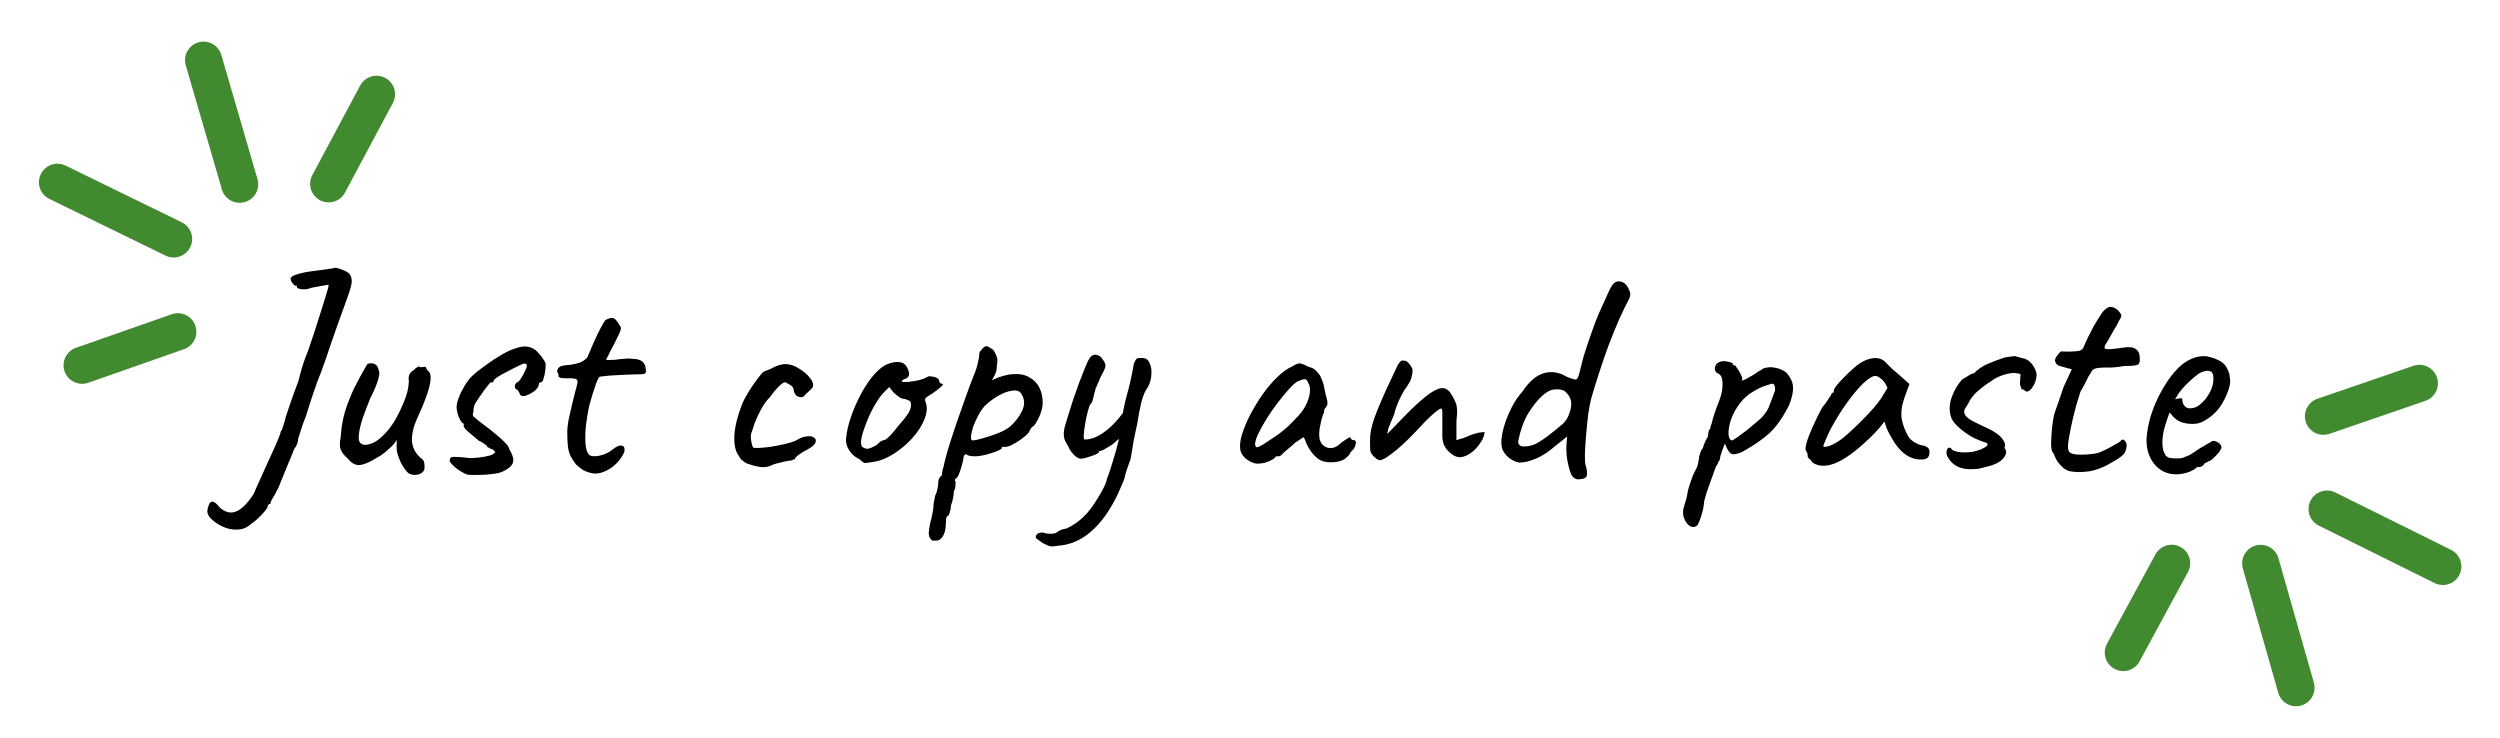 <svg width="200" height="59" viewBox="0 0 200 59" fill="none" xmlns="http://www.w3.org/2000/svg">
<path d="M19.651 42.217C19.379 42.345 19.067 42.393 18.715 42.361C18.379 42.345 18.043 42.249 17.707 42.073C17.371 41.913 17.075 41.697 16.819 41.425C16.707 41.297 16.635 41.169 16.603 41.041C16.571 40.929 16.587 40.769 16.651 40.561C16.731 40.273 16.835 40.129 16.963 40.129C17.139 40.129 17.339 40.281 17.563 40.585C18.011 40.985 18.451 41.097 18.883 40.921C19.331 40.745 19.803 40.273 20.299 39.505C20.395 39.265 20.547 38.921 20.755 38.473C20.963 38.025 21.179 37.545 21.403 37.033C21.643 36.521 21.859 36.049 22.051 35.617C22.243 35.169 22.371 34.849 22.435 34.657C22.435 34.657 22.435 34.633 22.435 34.585C22.451 34.521 22.491 34.457 22.555 34.393C22.571 34.329 22.611 34.201 22.675 34.009C22.739 33.817 22.803 33.593 22.867 33.337C22.931 33.161 23.019 32.897 23.131 32.545C23.259 32.193 23.387 31.825 23.515 31.441C23.659 31.057 23.779 30.737 23.875 30.481C23.955 30.145 24.051 29.785 24.163 29.401C24.291 29.001 24.395 28.697 24.475 28.489C24.539 28.361 24.635 28.105 24.763 27.721C24.891 27.321 25.035 26.889 25.195 26.425C25.387 25.801 25.571 25.225 25.747 24.697C25.923 24.153 26.059 23.713 26.155 23.377C26.267 23.025 26.307 22.825 26.275 22.777C26.275 22.777 26.131 22.801 25.843 22.849C25.571 22.897 25.267 22.953 24.931 23.017C24.659 23.129 24.387 23.169 24.115 23.137C23.859 23.089 23.739 23.033 23.755 22.969C23.755 22.905 23.755 22.873 23.755 22.873C23.755 22.857 23.755 22.849 23.755 22.849C23.707 22.881 23.643 22.873 23.563 22.825C23.483 22.761 23.411 22.681 23.347 22.585C23.283 22.473 23.251 22.377 23.251 22.297C23.251 22.169 23.411 22.057 23.731 21.961C24.051 21.849 24.459 21.761 24.955 21.697C25.275 21.649 25.587 21.609 25.891 21.577C26.211 21.529 26.475 21.489 26.683 21.457C26.747 21.409 26.859 21.409 27.019 21.457C27.195 21.505 27.371 21.569 27.547 21.649C27.739 21.729 27.875 21.817 27.955 21.913C28.051 22.041 28.107 22.177 28.123 22.321C28.155 22.465 28.139 22.665 28.075 22.921C28.011 23.177 27.891 23.545 27.715 24.025C27.555 24.489 27.323 25.129 27.019 25.945C26.667 26.937 26.355 27.841 26.083 28.657C25.811 29.457 25.563 30.121 25.339 30.649C25.291 30.825 25.203 31.081 25.075 31.417C24.963 31.753 24.851 32.097 24.739 32.449C24.627 32.785 24.539 33.065 24.475 33.289C24.347 33.593 24.227 33.921 24.115 34.273C24.003 34.625 23.915 34.905 23.851 35.113C23.851 35.241 23.819 35.385 23.755 35.545C23.691 35.705 23.619 35.825 23.539 35.905C23.539 35.905 23.483 36.049 23.371 36.337C23.259 36.609 23.123 36.937 22.963 37.321C22.835 37.641 22.691 37.993 22.531 38.377C22.387 38.777 22.251 39.081 22.123 39.289C22.043 39.481 21.947 39.657 21.835 39.817C21.723 39.993 21.667 40.113 21.667 40.177C21.667 40.177 21.659 40.201 21.643 40.249C21.643 40.297 21.611 40.321 21.547 40.321C21.547 40.321 21.523 40.337 21.475 40.369C21.427 40.417 21.403 40.481 21.403 40.561C21.371 40.657 21.283 40.785 21.139 40.945C21.011 41.105 20.851 41.273 20.659 41.449C20.483 41.625 20.299 41.777 20.107 41.905C19.931 42.049 19.779 42.153 19.651 42.217ZM32.638 37.825C32.478 37.665 32.318 37.449 32.158 37.177C31.998 36.889 31.87 36.561 31.774 36.193C31.742 36.065 31.726 35.889 31.726 35.665C31.742 35.441 31.742 35.281 31.726 35.185C31.678 35.297 31.598 35.417 31.486 35.545C31.39 35.657 31.294 35.753 31.198 35.833C31.134 35.897 30.99 36.025 30.766 36.217C30.542 36.393 30.318 36.537 30.094 36.649C29.566 36.985 29.126 37.169 28.774 37.201C28.438 37.233 28.118 37.057 27.814 36.673C27.558 36.465 27.374 36.233 27.262 35.977C27.166 35.721 27.166 35.369 27.262 34.921C27.294 34.361 27.374 33.817 27.502 33.289C27.63 32.745 27.894 32.025 28.294 31.129C28.63 30.473 28.886 29.993 29.062 29.689C29.238 29.369 29.35 29.177 29.398 29.113C29.638 29.033 29.838 29.041 29.998 29.137C30.158 29.217 30.254 29.369 30.286 29.593C30.382 29.753 30.366 30.025 30.238 30.409C30.126 30.793 29.926 31.265 29.638 31.825C29.414 32.369 29.206 32.913 29.014 33.457C28.838 34.001 28.734 34.465 28.702 34.849C28.67 35.233 28.766 35.465 28.99 35.545C29.134 35.625 29.382 35.601 29.734 35.473C30.102 35.345 30.51 35.025 30.958 34.513C31.422 34.001 31.87 33.225 32.302 32.185C32.43 31.865 32.526 31.585 32.59 31.345C32.654 31.089 32.694 30.809 32.71 30.505C32.678 30.313 32.686 30.145 32.734 30.001C32.798 29.841 32.926 29.705 33.118 29.593C33.182 29.513 33.27 29.441 33.382 29.377C33.494 29.297 33.566 29.297 33.598 29.377L33.982 29.353C34.046 29.337 34.086 29.377 34.102 29.473C34.134 29.553 34.19 29.625 34.27 29.689C34.446 29.833 34.494 30.145 34.414 30.625C34.334 31.105 34.11 31.777 33.742 32.641C33.438 33.297 33.23 33.793 33.118 34.129C33.022 34.465 32.966 34.793 32.95 35.113C32.95 35.401 33.006 35.673 33.118 35.929C33.23 36.185 33.406 36.417 33.646 36.625C33.822 36.737 33.918 36.865 33.934 37.009C33.966 37.153 33.974 37.321 33.958 37.513C33.926 37.657 33.83 37.777 33.67 37.873C33.526 37.953 33.358 37.993 33.166 37.993C32.974 37.993 32.798 37.937 32.638 37.825ZM37.369 37.969C37.065 37.841 36.777 37.673 36.505 37.465C36.233 37.241 36.057 37.057 35.977 36.913C35.977 36.769 36.001 36.673 36.049 36.625C36.097 36.561 36.233 36.537 36.457 36.553C36.697 36.553 37.081 36.585 37.609 36.649C37.801 36.649 38.041 36.633 38.329 36.601C38.617 36.569 38.881 36.521 39.121 36.457C39.377 36.393 39.521 36.313 39.553 36.217C39.633 36.217 39.649 36.193 39.601 36.145C39.553 36.081 39.497 36.017 39.433 35.953C39.369 35.953 39.297 35.929 39.217 35.881C39.137 35.817 39.065 35.785 39.001 35.785C39.001 35.705 38.921 35.617 38.761 35.521C38.617 35.409 38.465 35.321 38.305 35.257C37.953 34.969 37.649 34.713 37.393 34.489C37.137 34.249 37.041 34.089 37.105 34.009C37.105 33.945 37.105 33.913 37.105 33.913C37.105 33.897 37.105 33.889 37.105 33.889C36.993 33.889 36.865 33.729 36.721 33.409C36.593 33.089 36.529 32.801 36.529 32.545C36.529 32.353 36.585 32.113 36.697 31.825C36.809 31.521 36.961 31.209 37.153 30.889C37.345 30.569 37.545 30.305 37.753 30.097C38.041 29.825 38.401 29.537 38.833 29.233C39.265 28.913 39.689 28.633 40.105 28.393C40.537 28.137 40.897 27.969 41.185 27.889C41.473 27.777 41.737 27.721 41.977 27.721C42.233 27.721 42.457 27.777 42.649 27.889C42.809 27.969 42.953 28.089 43.081 28.249C43.225 28.393 43.345 28.545 43.441 28.705C43.553 28.849 43.625 28.977 43.657 29.089C43.657 29.281 43.641 29.497 43.609 29.737C43.577 29.961 43.529 30.161 43.465 30.337C43.417 30.513 43.337 30.601 43.225 30.601C43.225 30.601 43.201 30.609 43.153 30.625C43.121 30.625 43.105 30.665 43.105 30.745C43.105 30.905 42.985 31.089 42.745 31.297C42.441 31.505 42.177 31.633 41.953 31.681C41.729 31.713 41.593 31.625 41.545 31.417C41.497 31.353 41.465 31.297 41.449 31.249C41.433 31.201 41.393 31.177 41.329 31.177C41.329 31.177 41.305 31.153 41.257 31.105C41.209 31.057 41.185 30.977 41.185 30.865C41.185 30.801 41.209 30.745 41.257 30.697C41.305 30.633 41.329 30.601 41.329 30.601C41.409 30.601 41.513 30.513 41.641 30.337C41.769 30.145 41.881 29.945 41.977 29.737C42.089 29.513 42.145 29.361 42.145 29.281C42.145 29.185 42.129 29.129 42.097 29.113C42.081 29.097 42.009 29.089 41.881 29.089C41.657 29.185 41.385 29.313 41.065 29.473C40.745 29.633 40.441 29.793 40.153 29.953C39.881 30.097 39.681 30.233 39.553 30.361C39.489 30.473 39.449 30.545 39.433 30.577C39.417 30.593 39.377 30.601 39.313 30.601C39.313 30.537 39.257 30.569 39.145 30.697C39.049 30.809 38.921 30.969 38.761 31.177C38.617 31.385 38.473 31.593 38.329 31.801C38.201 31.993 38.105 32.137 38.041 32.233C38.009 32.265 37.969 32.361 37.921 32.521C37.889 32.665 37.873 32.801 37.873 32.929C37.809 33.121 37.817 33.257 37.897 33.337C37.977 33.401 38.153 33.545 38.425 33.769C38.985 34.185 39.425 34.529 39.745 34.801C40.065 35.073 40.305 35.297 40.465 35.473C40.625 35.649 40.721 35.809 40.753 35.953C41.041 36.433 41.129 36.801 41.017 37.057C40.905 37.313 40.633 37.537 40.201 37.729C40.041 37.809 39.777 37.873 39.409 37.921C39.041 37.969 38.665 37.993 38.281 37.993C37.897 38.009 37.593 38.001 37.369 37.969ZM47.204 37.825C46.98 37.761 46.796 37.689 46.652 37.609C46.508 37.513 46.316 37.361 46.076 37.153C45.884 36.897 45.732 36.657 45.62 36.433C45.524 36.209 45.46 35.953 45.428 35.665C45.396 35.361 45.38 34.977 45.38 34.513C45.38 34.321 45.412 34.033 45.476 33.649C45.556 33.265 45.644 32.865 45.74 32.449C45.852 32.017 45.948 31.633 46.028 31.297C46.124 30.961 46.18 30.745 46.196 30.649C46.244 30.441 46.164 30.321 45.956 30.289C45.748 30.257 45.516 30.249 45.26 30.265C45.02 30.265 44.86 30.241 44.78 30.193C44.716 30.177 44.684 30.153 44.684 30.121C44.684 30.073 44.684 30.049 44.684 30.049C44.684 29.985 44.676 29.945 44.66 29.929C44.66 29.897 44.636 29.841 44.588 29.761C44.556 29.697 44.572 29.609 44.636 29.497C44.716 29.369 44.844 29.289 45.02 29.257C45.164 29.225 45.356 29.201 45.596 29.185C45.852 29.153 46.108 29.097 46.364 29.017C46.62 28.921 46.828 28.777 46.988 28.585C47.132 28.233 47.3 27.841 47.492 27.409C47.684 26.977 47.868 26.593 48.044 26.257C48.236 25.905 48.364 25.689 48.428 25.609C48.7 25.465 48.9 25.409 49.028 25.441C49.156 25.457 49.3 25.593 49.46 25.849C49.54 25.961 49.596 26.049 49.628 26.113C49.676 26.177 49.684 26.273 49.652 26.401C49.62 26.529 49.532 26.729 49.388 27.001C49.26 27.273 49.06 27.665 48.788 28.177C48.708 28.337 48.636 28.481 48.572 28.609C48.508 28.721 48.476 28.777 48.476 28.777C48.54 28.793 48.636 28.801 48.764 28.801C48.892 28.801 49.052 28.793 49.244 28.777C49.42 28.745 49.644 28.721 49.916 28.705C50.188 28.673 50.404 28.673 50.564 28.705C50.932 28.705 51.204 28.777 51.38 28.921C51.556 29.049 51.652 29.273 51.668 29.593C51.7 29.769 51.66 29.873 51.548 29.905C51.452 29.937 51.188 29.953 50.756 29.953C50.612 29.953 50.388 29.961 50.084 29.977C49.78 29.993 49.46 30.009 49.124 30.025C48.804 30.041 48.524 30.065 48.284 30.097C48.06 30.113 47.948 30.137 47.948 30.169C47.9 30.201 47.82 30.353 47.708 30.625C47.612 30.897 47.508 31.209 47.396 31.561C47.3 31.897 47.212 32.201 47.132 32.473C47.02 33.017 46.932 33.561 46.868 34.105C46.82 34.649 46.812 35.121 46.844 35.521C46.876 35.921 46.964 36.201 47.108 36.361C47.252 36.505 47.532 36.537 47.948 36.457C48.364 36.361 48.7 36.209 48.956 36.001C49.244 35.761 49.476 35.641 49.652 35.641C49.844 35.641 49.948 35.729 49.964 35.905C49.996 36.065 49.908 36.297 49.7 36.601C49.508 36.889 49.268 37.145 48.98 37.369C48.692 37.577 48.388 37.729 48.068 37.825C47.764 37.905 47.476 37.905 47.204 37.825ZM61.658 37.249C61.45 37.345 61.21 37.385 60.938 37.369C60.666 37.353 60.298 37.265 59.834 37.105C59.802 37.105 59.73 37.073 59.618 37.009C59.522 36.945 59.418 36.865 59.306 36.769C59.21 36.657 59.13 36.537 59.066 36.409C58.81 36.041 58.706 35.497 58.754 34.777C58.802 34.057 59.026 33.193 59.426 32.185C59.538 31.945 59.706 31.641 59.93 31.273C60.17 30.905 60.402 30.569 60.626 30.265C60.866 29.945 61.034 29.761 61.13 29.713C61.13 29.713 61.218 29.681 61.394 29.617C61.57 29.553 61.794 29.449 62.066 29.305C62.146 29.273 62.234 29.241 62.33 29.209C62.442 29.177 62.554 29.153 62.666 29.137C62.778 29.121 62.874 29.121 62.954 29.137C63.274 29.153 63.602 29.273 63.938 29.497C64.29 29.705 64.578 29.953 64.802 30.241C65.026 30.513 65.098 30.753 65.018 30.961C65.018 30.993 64.97 31.057 64.874 31.153C64.794 31.233 64.698 31.321 64.586 31.417C64.49 31.497 64.41 31.577 64.346 31.657C64.266 31.753 64.154 31.793 64.01 31.777C63.882 31.761 63.762 31.697 63.65 31.585C63.554 31.457 63.498 31.297 63.482 31.105C63.45 30.977 63.33 30.857 63.122 30.745C62.93 30.633 62.834 30.577 62.834 30.577C62.706 30.577 62.522 30.697 62.282 30.937C62.058 31.161 61.834 31.433 61.61 31.753C61.322 32.041 61.074 32.385 60.866 32.785C60.658 33.169 60.49 33.537 60.362 33.889C60.25 34.225 60.17 34.465 60.122 34.609C60.058 34.769 60.05 34.993 60.098 35.281C60.146 35.569 60.202 35.745 60.266 35.809C60.33 35.841 60.49 35.849 60.746 35.833C61.018 35.817 61.338 35.785 61.706 35.737C62.074 35.673 62.434 35.601 62.786 35.521C63.138 35.441 63.426 35.353 63.65 35.257C63.954 35.065 64.218 34.953 64.442 34.921C64.666 34.889 64.834 34.889 64.946 34.921C65.122 34.985 65.226 35.073 65.258 35.185C65.29 35.297 65.25 35.425 65.138 35.569C65.026 35.697 64.834 35.833 64.562 35.977C64.306 36.105 64.074 36.249 63.866 36.409C63.674 36.553 63.578 36.665 63.578 36.745C63.514 36.745 63.442 36.769 63.362 36.817C63.298 36.849 63.242 36.857 63.194 36.841C63.162 36.841 63.034 36.865 62.81 36.913C62.586 36.961 62.354 37.017 62.114 37.081C61.89 37.145 61.738 37.201 61.658 37.249ZM69.795 36.961C69.459 37.025 69.243 37.049 69.147 37.033C69.067 37.001 68.939 36.905 68.763 36.745C68.507 36.617 68.291 36.457 68.115 36.265C67.955 36.073 67.835 35.873 67.755 35.665C67.691 35.441 67.667 35.257 67.683 35.113C67.731 34.553 67.867 33.953 68.091 33.313C68.315 32.673 68.587 32.057 68.907 31.465C69.227 30.873 69.571 30.369 69.939 29.953C70.323 29.521 70.691 29.241 71.043 29.113C71.363 28.985 71.667 28.937 71.955 28.969C72.243 29.001 72.451 29.153 72.579 29.425C72.819 29.889 72.763 30.185 72.411 30.313C72.363 30.313 72.307 30.337 72.243 30.385C72.179 30.417 72.147 30.465 72.147 30.529C72.211 30.561 72.387 30.569 72.675 30.553C72.963 30.521 73.251 30.473 73.539 30.409C73.843 30.329 74.043 30.249 74.139 30.169C74.235 30.121 74.307 30.097 74.355 30.097C74.403 30.097 74.523 30.113 74.715 30.145C74.987 30.225 75.123 30.321 75.123 30.433C75.123 30.497 75.147 30.561 75.195 30.625C75.243 30.673 75.299 30.697 75.363 30.697C75.475 30.713 75.459 30.785 75.315 30.913C75.187 31.041 74.963 31.217 74.643 31.441C74.339 31.633 74.147 31.761 74.067 31.825C74.003 31.873 73.995 31.985 74.043 32.161C74.171 32.465 74.179 32.817 74.067 33.217C73.955 33.617 73.755 34.025 73.467 34.441C73.179 34.857 72.827 35.249 72.411 35.617C72.011 35.969 71.579 36.273 71.115 36.529C70.667 36.769 70.227 36.913 69.795 36.961ZM69.387 35.905C69.451 35.905 69.563 35.873 69.723 35.809C69.883 35.729 70.011 35.665 70.107 35.617C70.171 35.553 70.251 35.481 70.347 35.401C70.459 35.305 70.547 35.249 70.611 35.233C70.675 35.233 70.755 35.209 70.851 35.161C70.947 35.097 71.083 34.977 71.259 34.801C71.435 34.609 71.667 34.329 71.955 33.961C72.275 33.609 72.523 33.289 72.699 33.001C72.875 32.697 72.923 32.417 72.843 32.161C72.827 32.097 72.779 32.057 72.699 32.041C72.635 32.025 72.547 31.985 72.435 31.921C72.275 31.921 72.123 31.881 71.979 31.801C71.851 31.705 71.699 31.585 71.523 31.441L71.139 30.961L70.731 31.369C70.475 31.625 70.203 32.009 69.915 32.521C69.643 33.017 69.411 33.529 69.219 34.057C69.027 34.569 68.915 34.977 68.883 35.281C68.867 35.521 68.907 35.681 69.003 35.761C69.099 35.841 69.227 35.889 69.387 35.905ZM74.92 43.249C74.856 43.249 74.776 43.249 74.68 43.249C74.584 43.265 74.496 43.201 74.416 43.057C74.352 42.977 74.312 42.857 74.296 42.697C74.296 42.537 74.336 42.249 74.416 41.833C74.496 41.561 74.56 41.289 74.608 41.017C74.656 40.761 74.68 40.569 74.68 40.441C74.68 40.377 74.696 40.249 74.728 40.057C74.776 39.881 74.8 39.753 74.8 39.673C74.88 39.545 74.944 39.369 74.992 39.145C75.04 38.921 75.064 38.721 75.064 38.545C75.064 38.353 75.16 38.177 75.352 38.017C75.352 37.889 75.376 37.729 75.424 37.537C75.488 37.345 75.52 37.217 75.52 37.153C75.568 36.929 75.672 36.537 75.832 35.977C76.008 35.401 76.216 34.753 76.456 34.033C76.712 33.313 76.96 32.609 77.2 31.921C77.44 31.233 77.656 30.649 77.848 30.169C78.04 29.721 78.168 29.337 78.232 29.017C78.312 28.681 78.352 28.433 78.352 28.273C78.352 28.209 78.368 28.161 78.4 28.129C78.432 28.081 78.504 27.993 78.616 27.865C78.776 27.705 78.912 27.657 79.024 27.721C79.152 27.785 79.304 27.881 79.48 28.009C79.608 28.217 79.696 28.393 79.744 28.537C79.808 28.681 79.808 28.929 79.744 29.281C79.744 29.521 79.704 29.729 79.624 29.905C79.544 30.081 79.472 30.217 79.408 30.313C79.344 30.393 79.328 30.425 79.36 30.409C80.016 30.105 80.592 29.945 81.088 29.929C81.6 29.897 82.024 29.985 82.36 30.193C82.712 30.385 82.976 30.657 83.152 31.009C83.328 31.361 83.416 31.769 83.416 32.233C83.416 32.425 83.376 32.657 83.296 32.929C83.216 33.185 83.112 33.425 82.984 33.649C82.872 33.857 82.768 34.009 82.672 34.105C82.608 34.105 82.544 34.161 82.48 34.273C82.416 34.369 82.352 34.481 82.288 34.609C82.16 34.769 81.952 34.953 81.664 35.161C81.392 35.353 81.12 35.513 80.848 35.641C80.576 35.753 80.376 35.785 80.248 35.737C80.248 35.737 80.224 35.745 80.176 35.761C80.144 35.761 80.128 35.801 80.128 35.881C80.128 35.913 80 35.985 79.744 36.097C79.488 36.193 79.192 36.289 78.856 36.385C78.52 36.465 78.224 36.505 77.968 36.505C77.632 36.505 77.392 36.441 77.248 36.313C77.216 36.345 77.176 36.393 77.128 36.457C77.096 36.521 77.08 36.577 77.08 36.625C77.08 36.721 77.04 36.905 76.96 37.177C76.896 37.433 76.816 37.681 76.72 37.921C76.624 38.161 76.536 38.281 76.456 38.281C76.456 38.281 76.44 38.305 76.408 38.353C76.376 38.401 76.392 38.465 76.456 38.545C76.456 38.545 76.448 38.633 76.432 38.809C76.432 39.001 76.392 39.161 76.312 39.289C76.312 39.417 76.288 39.609 76.24 39.865C76.192 40.121 76.136 40.313 76.072 40.441C76.072 40.633 76.04 40.817 75.976 40.993C75.928 41.185 75.872 41.281 75.808 41.281C75.744 41.297 75.704 41.393 75.688 41.569C75.672 41.761 75.664 41.897 75.664 41.977C75.648 42.377 75.568 42.689 75.424 42.913C75.28 43.137 75.112 43.249 74.92 43.249ZM77.824 35.233C77.952 35.233 78.216 35.177 78.616 35.065C79.016 34.953 79.424 34.817 79.84 34.657C80.272 34.481 80.592 34.305 80.8 34.129C81.216 33.761 81.536 33.345 81.76 32.881C82 32.401 81.984 31.945 81.712 31.513C81.584 31.289 81.352 31.201 81.016 31.249C80.68 31.281 80.312 31.409 79.912 31.633C79.512 31.857 79.136 32.137 78.784 32.473C78.592 32.681 78.416 32.937 78.256 33.241C78.096 33.545 77.96 33.849 77.848 34.153C77.752 34.457 77.696 34.713 77.68 34.921C77.664 35.129 77.712 35.233 77.824 35.233ZM84.662 43.657C84.311 43.721 84.07 43.729 83.942 43.681C83.814 43.633 83.638 43.553 83.415 43.441C83.239 43.313 83.103 43.217 83.007 43.153C82.91 43.089 82.862 43.025 82.862 42.961C82.862 42.913 82.879 42.857 82.91 42.793C82.942 42.745 82.999 42.697 83.079 42.649C83.174 42.617 83.302 42.601 83.463 42.601C83.575 42.665 83.758 42.697 84.014 42.697C84.287 42.697 84.454 42.665 84.519 42.601C84.519 42.601 84.591 42.553 84.734 42.457C84.894 42.377 85.103 42.313 85.359 42.265C85.855 42.025 86.294 41.721 86.678 41.353C87.062 40.985 87.43 40.505 87.782 39.913C87.927 39.689 88.079 39.425 88.239 39.121C88.398 38.833 88.51 38.545 88.575 38.257C88.703 37.937 88.847 37.505 89.007 36.961C89.183 36.417 89.335 35.881 89.463 35.353C89.591 34.809 89.662 34.401 89.678 34.129C89.775 33.233 89.927 32.409 90.135 31.657C90.359 30.889 90.55 30.033 90.71 29.089C90.806 28.865 90.879 28.737 90.927 28.705C90.975 28.657 91.079 28.633 91.239 28.633C91.415 28.633 91.543 28.649 91.623 28.681C91.719 28.697 91.823 28.793 91.934 28.969C92.094 29.273 92.15 29.633 92.103 30.049C92.07 30.449 91.951 30.801 91.743 31.105C91.582 31.329 91.439 31.681 91.311 32.161C91.198 32.625 91.087 33.209 90.975 33.913C90.894 34.265 90.806 34.681 90.71 35.161C90.63 35.625 90.543 36.145 90.447 36.721C90.382 36.881 90.294 37.129 90.183 37.465C90.07 37.785 89.999 38.041 89.966 38.233C89.951 38.297 89.903 38.425 89.823 38.617C89.743 38.809 89.662 38.993 89.582 39.169C89.502 39.361 89.447 39.489 89.415 39.553C88.79 40.849 88.079 41.841 87.278 42.529C86.478 43.217 85.606 43.593 84.662 43.657ZM86.487 36.697C86.311 36.697 86.126 36.601 85.934 36.409C85.758 36.217 85.638 36.065 85.575 35.953C85.51 35.793 85.43 35.641 85.335 35.497C85.239 35.353 85.166 35.177 85.118 34.969C85.087 34.761 85.103 34.505 85.166 34.201C85.231 33.993 85.319 33.697 85.43 33.313C85.558 32.913 85.695 32.481 85.838 32.017C85.999 31.553 86.159 31.097 86.319 30.649C86.495 30.185 86.654 29.777 86.799 29.425C86.942 29.057 87.07 28.793 87.183 28.633C87.278 28.505 87.382 28.425 87.495 28.393C87.623 28.361 87.751 28.377 87.879 28.441C88.007 28.489 88.118 28.593 88.215 28.753C88.391 28.977 88.463 29.169 88.43 29.329C88.398 29.489 88.254 29.801 87.999 30.265C87.934 30.441 87.855 30.633 87.758 30.841C87.662 31.033 87.615 31.161 87.615 31.225C87.599 31.257 87.567 31.369 87.519 31.561C87.487 31.737 87.447 31.905 87.398 32.065C87.35 32.225 87.302 32.305 87.254 32.305C87.191 32.369 87.118 32.553 87.038 32.857C86.959 33.145 86.886 33.473 86.823 33.841C86.758 34.193 86.719 34.505 86.703 34.777C86.686 35.033 86.71 35.161 86.775 35.161C87.27 35.161 87.782 34.969 88.311 34.585C88.855 34.201 89.398 33.641 89.942 32.905L90.35 34.609C90.126 34.721 89.918 34.841 89.727 34.969C89.534 35.081 89.359 35.217 89.198 35.377C89.15 35.441 89.038 35.529 88.862 35.641C88.686 35.753 88.51 35.857 88.335 35.953C88.174 36.033 88.07 36.073 88.022 36.073C88.022 36.073 87.999 36.081 87.951 36.097C87.918 36.097 87.903 36.129 87.903 36.193C87.903 36.225 87.799 36.289 87.591 36.385C87.382 36.465 87.166 36.537 86.942 36.601C86.719 36.665 86.567 36.697 86.487 36.697ZM100.767 37.081C100.575 37.113 100.367 37.081 100.143 36.985C99.919 36.889 99.719 36.753 99.543 36.577C99.383 36.401 99.279 36.217 99.231 36.025C99.167 35.689 99.207 35.273 99.351 34.777C99.511 34.265 99.735 33.729 100.023 33.169C100.327 32.593 100.663 32.041 101.031 31.513C101.415 30.985 101.807 30.529 102.207 30.145C102.623 29.745 103.007 29.473 103.359 29.329C103.535 29.217 103.671 29.145 103.767 29.113C103.879 29.065 103.991 29.057 104.103 29.089C104.231 29.121 104.415 29.201 104.655 29.329C104.879 29.393 105.047 29.465 105.159 29.545C105.271 29.625 105.415 29.785 105.591 30.025C105.719 30.265 105.815 30.505 105.879 30.745C105.943 30.985 105.999 31.257 106.047 31.561C106.175 31.961 106.223 32.225 106.191 32.353C106.159 32.465 106.111 32.553 106.047 32.617C105.919 32.777 105.887 32.857 105.951 32.857C105.951 32.857 105.943 32.889 105.927 32.953C105.927 33.001 105.895 33.081 105.831 33.193C105.719 33.545 105.631 33.913 105.567 34.297C105.519 34.665 105.527 34.969 105.591 35.209C105.719 35.561 105.951 35.769 106.287 35.833C106.623 35.897 106.967 35.753 107.319 35.401C107.495 35.273 107.663 35.161 107.823 35.065C107.983 34.953 108.063 34.961 108.063 35.089C108.063 35.089 108.087 35.113 108.135 35.161C108.183 35.193 108.239 35.209 108.303 35.209C108.383 35.209 108.431 35.241 108.447 35.305C108.479 35.369 108.479 35.457 108.447 35.569C108.431 35.665 108.383 35.777 108.303 35.905C108.063 36.145 107.943 36.305 107.943 36.385C107.943 36.385 107.911 36.417 107.847 36.481C107.799 36.529 107.711 36.609 107.583 36.721C107.295 36.897 106.927 36.985 106.479 36.985C106.047 36.985 105.711 36.897 105.471 36.721C105.231 36.545 105.007 36.305 104.799 36.001C104.607 35.697 104.479 35.433 104.415 35.209L104.295 34.969L103.599 35.425C103.423 35.601 103.231 35.769 103.023 35.929C102.831 36.089 102.703 36.201 102.639 36.265C102.591 36.329 102.535 36.385 102.471 36.433C102.423 36.481 102.367 36.505 102.303 36.505C102.239 36.505 102.183 36.505 102.135 36.505C102.087 36.505 102.063 36.505 102.063 36.505C102.063 36.569 101.983 36.649 101.823 36.745C101.679 36.841 101.503 36.921 101.295 36.985C101.103 37.049 100.927 37.081 100.767 37.081ZM100.527 35.785C100.623 35.785 100.791 35.713 101.031 35.569C101.287 35.409 101.567 35.225 101.871 35.017C102.191 34.809 102.471 34.601 102.711 34.393C102.967 34.185 103.143 34.025 103.239 33.913C103.303 33.849 103.407 33.745 103.551 33.601C103.695 33.441 103.823 33.305 103.935 33.193C104.303 32.777 104.559 32.321 104.703 31.825C104.847 31.313 104.831 30.913 104.655 30.625C104.591 30.449 104.511 30.353 104.415 30.337C104.319 30.321 104.119 30.377 103.815 30.505C103.623 30.617 103.383 30.833 103.095 31.153C102.823 31.457 102.527 31.817 102.207 32.233C101.903 32.633 101.615 33.049 101.343 33.481C101.071 33.913 100.847 34.313 100.671 34.681C100.495 35.049 100.407 35.337 100.407 35.545C100.407 35.609 100.423 35.665 100.455 35.713C100.503 35.761 100.527 35.785 100.527 35.785ZM110.394 36.817C110.33 36.817 110.234 36.777 110.106 36.697C109.994 36.601 109.906 36.521 109.842 36.457C109.73 36.329 109.658 36.201 109.626 36.073C109.61 35.945 109.602 35.657 109.602 35.209C109.602 34.697 109.706 34.145 109.914 33.553C110.122 32.945 110.474 32.097 110.97 31.009L111.762 29.329C111.826 29.201 111.882 29.105 111.93 29.041C111.994 28.977 112.05 28.913 112.098 28.849C112.162 28.849 112.218 28.849 112.266 28.849C112.314 28.849 112.338 28.849 112.338 28.849C112.466 28.849 112.594 28.929 112.722 29.089C112.85 29.233 112.946 29.393 113.01 29.569C113.01 29.777 112.978 29.993 112.914 30.217C112.866 30.441 112.674 30.777 112.338 31.225C112.226 31.401 112.074 31.697 111.882 32.113C111.706 32.529 111.586 32.889 111.522 33.193C111.506 33.209 111.474 33.281 111.426 33.409C111.378 33.521 111.322 33.649 111.258 33.793C111.21 33.937 111.154 34.073 111.09 34.201L110.97 34.729L112.578 33.073C113.33 32.321 113.938 31.785 114.402 31.465C114.866 31.145 115.234 31.009 115.506 31.057C115.778 31.105 116.01 31.321 116.202 31.705C116.314 31.881 116.394 32.041 116.442 32.185C116.506 32.313 116.546 32.489 116.562 32.713C116.578 32.937 116.562 33.273 116.514 33.721V35.209C116.754 35.145 116.946 35.089 117.09 35.041C117.234 34.977 117.386 34.913 117.546 34.849C117.69 34.785 117.858 34.729 118.05 34.681C118.242 34.617 118.482 34.577 118.77 34.561C118.754 34.769 118.682 34.993 118.554 35.233C118.426 35.457 118.266 35.673 118.074 35.881C117.882 36.089 117.666 36.257 117.426 36.385C117.202 36.513 116.978 36.577 116.754 36.577C116.546 36.577 116.314 36.473 116.058 36.265C115.802 36.057 115.618 35.825 115.506 35.569C115.442 35.393 115.402 35.201 115.386 34.993C115.386 34.785 115.386 34.401 115.386 33.841V32.953C115.386 32.697 115.306 32.625 115.146 32.737C115.002 32.833 114.882 32.921 114.786 33.001C114.546 33.209 114.29 33.449 114.018 33.721C113.762 33.993 113.498 34.273 113.226 34.561C112.49 35.329 111.874 35.897 111.378 36.265C110.898 36.633 110.57 36.817 110.394 36.817ZM126.455 38.329C126.247 38.377 126.071 38.345 125.927 38.233C125.799 38.137 125.703 37.993 125.639 37.801C125.511 37.433 125.415 37.033 125.351 36.601C125.303 36.153 125.295 35.761 125.327 35.425L125.375 34.921L124.439 35.665C123.895 36.145 123.367 36.489 122.855 36.697C122.359 36.905 121.919 37.009 121.535 37.009C121.359 36.977 121.183 36.913 121.007 36.817C120.831 36.721 120.671 36.601 120.527 36.457C120.399 36.313 120.295 36.161 120.215 36.001C120.119 35.777 120.087 35.473 120.119 35.089C120.167 34.705 120.263 34.289 120.407 33.841C120.567 33.377 120.759 32.929 120.983 32.497C121.223 32.049 121.495 31.657 121.799 31.321C122.327 30.521 122.895 30.033 123.503 29.857C124.111 29.681 124.711 29.769 125.303 30.121C125.719 30.297 125.975 30.377 126.071 30.361C126.183 30.345 126.279 30.161 126.359 29.809C126.423 29.553 126.487 29.297 126.551 29.041C126.615 28.769 126.719 28.409 126.863 27.961C127.263 26.745 127.607 25.793 127.895 25.105C128.199 24.417 128.471 23.817 128.711 23.305C128.887 22.937 129.031 22.713 129.143 22.633C129.271 22.537 129.399 22.497 129.527 22.513C129.703 22.513 129.863 22.577 130.007 22.705C130.151 22.833 130.263 23.009 130.343 23.233C130.407 23.377 130.431 23.505 130.415 23.617C130.415 23.713 130.367 23.849 130.271 24.025C130.063 24.409 129.815 24.921 129.527 25.561C129.255 26.185 128.975 26.873 128.687 27.625C128.415 28.377 128.159 29.121 127.919 29.857C127.679 30.593 127.479 31.241 127.319 31.801C127.223 32.153 127.135 32.601 127.055 33.145C126.991 33.689 126.935 34.249 126.887 34.825C126.839 35.385 126.807 35.889 126.791 36.337C126.791 36.769 126.807 37.049 126.839 37.177C126.935 37.497 126.975 37.737 126.959 37.897C126.959 38.057 126.919 38.161 126.839 38.209C126.759 38.273 126.631 38.313 126.455 38.329ZM122.399 35.665C122.623 35.617 122.839 35.529 123.047 35.401C123.271 35.273 123.503 35.121 123.743 34.945C124.223 34.577 124.639 34.241 124.991 33.937C125.343 33.633 125.575 33.169 125.687 32.545C125.719 32.241 125.687 32.001 125.591 31.825C125.511 31.633 125.375 31.457 125.183 31.297C124.991 31.169 124.727 31.121 124.391 31.153C124.071 31.169 123.735 31.337 123.383 31.657C122.999 32.009 122.623 32.481 122.255 33.073C121.903 33.665 121.639 34.393 121.463 35.257C121.431 35.417 121.479 35.545 121.607 35.641C121.735 35.737 121.999 35.745 122.399 35.665ZM135.738 42.073C135.546 42.201 135.346 42.193 135.138 42.049C134.946 41.905 134.802 41.689 134.706 41.401C134.61 41.113 134.618 40.809 134.73 40.489C134.762 40.393 134.81 40.233 134.874 40.009C134.938 39.801 134.978 39.617 134.994 39.457C135.01 39.345 135.058 39.153 135.138 38.881C135.218 38.625 135.306 38.369 135.402 38.113C135.514 37.857 135.602 37.673 135.666 37.561C135.762 37.401 135.826 37.217 135.858 37.009C135.906 36.801 135.93 36.641 135.93 36.529C135.962 36.417 136.002 36.289 136.05 36.145C136.114 36.001 136.178 35.889 136.242 35.809C136.274 35.681 136.322 35.545 136.386 35.401C136.45 35.241 136.522 35.105 136.602 34.993C136.634 34.881 136.658 34.745 136.674 34.585C136.706 34.425 136.754 34.337 136.818 34.321C136.834 34.257 136.842 34.193 136.842 34.129C136.858 34.065 136.89 33.977 136.938 33.865C136.97 33.689 137.042 33.433 137.154 33.097C137.266 32.761 137.402 32.393 137.562 31.993C137.738 31.529 137.818 31.089 137.802 30.673C137.802 30.241 137.682 29.977 137.442 29.881C137.314 29.817 137.234 29.729 137.202 29.617C137.17 29.489 137.186 29.361 137.25 29.233C137.314 29.105 137.41 29.017 137.538 28.969C137.682 28.905 137.834 28.881 137.994 28.897C138.17 28.913 138.322 28.945 138.45 28.993C138.578 29.025 138.634 29.057 138.618 29.089C138.618 29.169 138.658 29.217 138.738 29.233C138.77 29.185 138.834 29.241 138.93 29.401C139.042 29.545 139.146 29.713 139.242 29.905C139.338 30.097 139.386 30.233 139.386 30.313C139.354 30.377 139.338 30.417 139.338 30.433C139.338 30.433 139.37 30.433 139.434 30.433C139.434 30.433 139.522 30.393 139.698 30.313C139.874 30.217 140.058 30.113 140.25 30.001C140.458 29.873 140.594 29.777 140.658 29.713C140.658 29.713 140.698 29.697 140.778 29.665C140.874 29.617 140.954 29.561 141.018 29.497C141.338 29.369 141.682 29.345 142.05 29.425C142.434 29.505 142.738 29.649 142.962 29.857C143.282 30.257 143.442 30.641 143.442 31.009C143.458 31.377 143.354 31.841 143.13 32.401C143.098 32.481 143.026 32.617 142.914 32.809C142.818 32.985 142.722 33.153 142.626 33.313C142.53 33.457 142.482 33.529 142.482 33.529C142.114 34.105 141.682 34.585 141.186 34.969C140.69 35.353 140.186 35.689 139.674 35.977C139.514 36.089 139.346 36.177 139.17 36.241C139.01 36.289 138.866 36.321 138.738 36.337C138.61 36.337 138.522 36.321 138.474 36.289C138.298 36.161 138.138 35.889 137.994 35.473C137.914 35.681 137.834 35.889 137.754 36.097C137.69 36.289 137.65 36.417 137.634 36.481C137.618 36.593 137.602 36.689 137.586 36.769C137.57 36.833 137.53 36.889 137.466 36.937C137.466 36.937 137.458 36.969 137.442 37.033C137.426 37.097 137.37 37.193 137.274 37.321C137.114 37.785 136.97 38.185 136.842 38.521C136.714 38.873 136.61 39.169 136.53 39.409C136.45 39.665 136.386 39.889 136.338 40.081C136.306 40.513 136.218 40.937 136.074 41.353C135.93 41.785 135.818 42.025 135.738 42.073ZM138.594 35.233C138.658 35.201 138.794 35.113 139.002 34.969C139.226 34.809 139.474 34.625 139.746 34.417C140.018 34.193 140.266 33.985 140.49 33.793C140.73 33.601 140.89 33.457 140.97 33.361C141.098 33.217 141.218 33.065 141.33 32.905C141.442 32.729 141.53 32.537 141.594 32.329C141.642 32.201 141.698 32.057 141.762 31.897C141.826 31.737 141.882 31.585 141.93 31.441C141.994 31.313 142.018 31.185 142.002 31.057C142.002 30.913 141.954 30.793 141.858 30.697C141.794 30.681 141.602 30.729 141.282 30.841C140.962 30.937 140.61 31.105 140.226 31.345C139.842 31.569 139.506 31.865 139.218 32.233C138.882 32.665 138.634 33.113 138.474 33.577C138.33 34.041 138.266 34.433 138.282 34.753C138.314 35.073 138.418 35.233 138.594 35.233ZM145 37.009C144.936 36.881 144.856 36.785 144.76 36.721C144.664 36.641 144.616 36.569 144.616 36.505C144.616 36.441 144.608 36.377 144.592 36.313C144.592 36.233 144.56 36.161 144.496 36.097C144.416 36.001 144.424 35.785 144.52 35.449C144.616 35.097 144.776 34.673 145 34.177C145.224 33.665 145.488 33.129 145.792 32.569C145.92 32.441 146.048 32.273 146.176 32.065C146.304 31.857 146.4 31.721 146.464 31.657C146.464 31.593 146.488 31.537 146.536 31.489C146.584 31.425 146.64 31.393 146.704 31.393V31.249C146.704 31.169 146.776 31.033 146.92 30.841C147.08 30.649 147.272 30.441 147.496 30.217C147.72 29.977 147.952 29.753 148.192 29.545C148.432 29.321 148.632 29.161 148.792 29.065C149.128 28.841 149.472 28.705 149.824 28.657C150.192 28.609 150.504 28.689 150.76 28.897C150.808 28.945 150.888 29.025 151 29.137C151.112 29.249 151.24 29.377 151.384 29.521C151.544 29.649 151.704 29.785 151.864 29.929L152.752 30.721L152.32 31.921C152.112 32.561 152.056 33.121 152.152 33.601C152.264 34.081 152.424 34.497 152.632 34.849C152.712 35.025 152.872 35.193 153.112 35.353C153.368 35.513 153.608 35.609 153.832 35.641C153.96 35.657 154.08 35.705 154.192 35.785C154.304 35.865 154.36 35.993 154.36 36.169C154.36 36.329 154.328 36.457 154.264 36.553C154.2 36.649 154.088 36.713 153.928 36.745C153.4 36.809 152.904 36.681 152.44 36.361C151.992 36.041 151.576 35.513 151.192 34.777C151.128 34.681 151.04 34.505 150.928 34.249C150.832 33.977 150.776 33.801 150.76 33.721C150.696 33.801 150.576 33.953 150.4 34.177C150.224 34.385 150.088 34.537 149.992 34.633C148.856 35.785 147.872 36.561 147.04 36.961C146.224 37.345 145.544 37.361 145 37.009ZM145.864 35.665C145.864 35.777 146.032 35.777 146.368 35.665C146.72 35.537 147.096 35.313 147.496 34.993C148.04 34.529 148.584 34.017 149.128 33.457C149.688 32.897 150.136 32.377 150.472 31.897L151 31.033C150.84 30.665 150.664 30.417 150.472 30.289C150.296 30.145 150.144 30.073 150.016 30.073C149.808 30.073 149.496 30.265 149.08 30.649C148.68 31.033 148.248 31.545 147.784 32.185C147.32 32.825 146.88 33.529 146.464 34.297C146.304 34.617 146.16 34.929 146.032 35.233C145.92 35.521 145.864 35.665 145.864 35.665ZM157.636 37.537C156.836 37.537 156.252 37.249 155.884 36.673C155.772 36.513 155.716 36.353 155.716 36.193C155.732 36.017 155.78 35.897 155.86 35.833C155.956 35.769 156.068 35.825 156.196 36.001C156.42 36.129 156.74 36.193 157.156 36.193C157.364 36.193 157.58 36.177 157.804 36.145C158.028 36.097 158.252 36.033 158.476 35.953C158.716 35.841 158.876 35.745 158.956 35.665C159.036 35.569 159.02 35.489 158.908 35.425H158.932C158.516 35.313 158.092 35.137 157.66 34.897C157.244 34.641 156.884 34.369 156.58 34.081C156.276 33.777 156.1 33.505 156.052 33.265C155.924 32.769 155.956 32.265 156.148 31.753C156.34 31.225 156.612 30.761 156.964 30.361C157.092 30.281 157.252 30.185 157.444 30.073C157.636 29.945 157.788 29.873 157.9 29.857V29.881C158.204 29.561 158.572 29.305 159.004 29.113C159.452 28.921 159.924 28.745 160.42 28.585L160.78 28.537C160.972 28.505 161.132 28.489 161.26 28.489C161.244 28.489 161.276 28.505 161.356 28.537C161.436 28.553 161.508 28.569 161.572 28.585C161.668 28.633 161.748 28.657 161.812 28.657C162.02 28.689 162.212 28.785 162.388 28.945C162.564 29.105 162.7 29.297 162.796 29.521C162.908 29.729 162.948 29.929 162.916 30.121C162.884 30.425 162.788 30.697 162.628 30.937C162.484 31.177 162.308 31.313 162.1 31.345C162.132 31.329 162.108 31.305 162.028 31.273C161.964 31.225 161.892 31.177 161.812 31.129L161.74 31.177C161.74 31.177 161.732 31.161 161.716 31.129C161.716 31.081 161.7 31.025 161.668 30.961C161.62 30.865 161.596 30.761 161.596 30.649C161.596 30.521 161.604 30.385 161.62 30.241C161.652 30.065 161.652 29.961 161.62 29.929C161.604 29.897 161.5 29.873 161.308 29.857C161.084 29.809 160.756 29.849 160.324 29.977C159.908 30.105 159.556 30.281 159.268 30.505C158.916 30.729 158.62 30.945 158.38 31.153C158.14 31.345 157.948 31.537 157.804 31.729C157.66 31.905 157.532 32.113 157.42 32.353C157.34 32.465 157.268 32.577 157.204 32.689C157.156 32.785 157.132 32.873 157.132 32.953C157.132 33.129 157.26 33.313 157.516 33.505C157.788 33.681 158.188 33.889 158.716 34.129C159.132 34.305 159.484 34.497 159.772 34.705C160.06 34.913 160.26 35.153 160.372 35.425C160.404 35.489 160.412 35.569 160.396 35.665C160.396 35.745 160.38 35.801 160.348 35.833C160.38 35.865 160.396 35.889 160.396 35.905V35.881C160.524 36.073 160.524 36.273 160.396 36.481C160.284 36.689 160.084 36.873 159.796 37.033C159.524 37.177 159.188 37.289 158.788 37.369H158.812C158.604 37.433 158.396 37.481 158.188 37.513C157.996 37.529 157.812 37.537 157.636 37.537ZM165.624 37.705C165.448 37.673 165.264 37.585 165.072 37.441C164.896 37.281 164.736 37.105 164.592 36.913C164.464 36.705 164.376 36.521 164.328 36.361C164.328 36.329 164.304 36.289 164.256 36.241C164.224 36.193 164.208 36.169 164.208 36.169C164.144 36.121 164.104 35.913 164.088 35.545C164.088 35.161 164.112 34.737 164.16 34.273C164.208 33.809 164.264 33.441 164.328 33.169C164.408 32.913 164.528 32.569 164.688 32.137C164.848 31.689 164.984 31.289 165.096 30.937L165.744 29.545L164.784 29.281C164.672 29.249 164.576 29.185 164.496 29.089C164.432 28.993 164.4 28.913 164.4 28.849C164.4 28.721 164.472 28.569 164.616 28.393C164.76 28.201 164.864 28.105 164.928 28.105C165.008 28.121 165.152 28.129 165.36 28.129C165.584 28.129 165.8 28.121 166.008 28.105C166.216 28.089 166.344 28.073 166.392 28.057C166.456 28.025 166.52 27.985 166.584 27.937C166.648 27.873 166.696 27.785 166.728 27.673C166.808 27.497 166.88 27.337 166.944 27.193C167.008 27.033 167.096 26.857 167.208 26.665C167.32 26.457 167.408 26.281 167.472 26.137C167.552 25.993 167.672 25.793 167.832 25.537C167.912 25.425 168 25.289 168.096 25.129C168.192 24.969 168.312 24.833 168.456 24.721C168.6 24.593 168.744 24.537 168.888 24.553C169.048 24.553 169.248 24.657 169.488 24.865C169.616 25.025 169.688 25.145 169.704 25.225C169.72 25.305 169.656 25.457 169.512 25.681C169.384 25.953 169.232 26.225 169.056 26.497C168.896 26.769 168.744 27.041 168.6 27.313C168.344 27.665 168.296 27.865 168.456 27.913C168.616 27.961 169.064 27.929 169.8 27.817C170.264 27.737 170.6 27.761 170.808 27.889C171.016 28.001 171.136 28.193 171.168 28.465C171.216 28.849 171.176 29.081 171.048 29.161C170.92 29.241 170.552 29.281 169.944 29.281C169.56 29.345 169.232 29.385 168.96 29.401C168.688 29.401 168.488 29.401 168.36 29.401C168.152 29.417 168.016 29.425 167.952 29.425C167.888 29.425 167.792 29.441 167.664 29.473C167.536 29.505 167.44 29.561 167.376 29.641C167.328 29.705 167.272 29.801 167.208 29.929C167.144 29.993 167.048 30.161 166.92 30.433C166.792 30.705 166.632 31.001 166.44 31.321C166.216 31.993 166.024 32.665 165.864 33.337C165.704 33.993 165.576 34.633 165.48 35.257C165.416 35.657 165.424 35.937 165.504 36.097C165.584 36.241 165.792 36.329 166.128 36.361C166.304 36.377 166.584 36.377 166.968 36.361C167.368 36.329 167.68 36.281 167.904 36.217C168.08 36.137 168.264 36.057 168.456 35.977C168.648 35.881 168.824 35.785 168.984 35.689C169.128 35.609 169.272 35.529 169.416 35.449C169.56 35.353 169.632 35.305 169.632 35.305C169.712 35.177 169.8 35.137 169.896 35.185C169.992 35.233 170.072 35.353 170.136 35.545C170.136 35.737 170.096 35.937 170.016 36.145C169.936 36.353 169.64 36.601 169.128 36.889C168.408 37.337 167.744 37.609 167.136 37.705C166.544 37.785 166.04 37.785 165.624 37.705ZM174.097 37.945C173.393 37.945 172.817 37.681 172.369 37.153C171.921 36.609 171.705 35.937 171.721 35.137C171.753 34.561 171.865 33.945 172.057 33.289C172.265 32.617 172.537 31.977 172.873 31.369C173.209 30.745 173.577 30.201 173.977 29.737C174.377 29.273 174.793 28.945 175.225 28.753C175.385 28.673 175.553 28.609 175.729 28.561C175.921 28.513 176.113 28.489 176.305 28.489C176.481 28.489 176.665 28.521 176.857 28.585C177.049 28.633 177.209 28.689 177.337 28.753C177.609 28.865 177.817 29.001 177.961 29.161C178.105 29.321 178.233 29.569 178.345 29.905C178.393 30.209 178.417 30.425 178.417 30.553C178.417 30.681 178.377 30.873 178.297 31.129C178.105 31.705 177.857 32.201 177.553 32.617C177.249 33.033 176.841 33.385 176.329 33.673C176.201 33.753 176.049 33.817 175.873 33.865C175.713 33.897 175.545 33.913 175.369 33.913C175.049 33.913 174.737 33.857 174.433 33.745C174.145 33.617 173.913 33.433 173.737 33.193L173.569 33.001L173.497 33.193C173.337 33.625 173.209 34.025 173.113 34.393C173.033 34.761 172.993 35.097 172.993 35.401C172.993 35.593 173.009 35.777 173.041 35.953C173.089 36.129 173.153 36.281 173.233 36.409C173.297 36.505 173.401 36.577 173.545 36.625C173.705 36.657 173.873 36.673 174.049 36.673C174.161 36.673 174.273 36.673 174.385 36.673C174.513 36.657 174.633 36.625 174.745 36.577C175.017 36.481 175.233 36.377 175.393 36.265C175.569 36.153 175.745 36.033 175.921 35.905L176.017 35.857H175.993C176.185 35.761 176.353 35.665 176.497 35.569C176.657 35.473 176.737 35.425 176.737 35.425C176.801 35.425 176.865 35.385 176.929 35.305C177.057 35.241 177.217 35.265 177.409 35.377C177.617 35.489 177.721 35.633 177.721 35.809C177.705 35.889 177.633 36.017 177.505 36.193C177.377 36.353 177.233 36.505 177.073 36.649C176.929 36.793 176.809 36.873 176.713 36.889C176.697 36.905 176.641 36.937 176.545 36.985C176.449 37.017 176.385 37.049 176.353 37.081H176.377C176.233 37.273 176.089 37.369 175.945 37.369H175.753C175.689 37.481 175.481 37.609 175.129 37.753C174.777 37.881 174.433 37.945 174.097 37.945ZM175.177 32.665C175.465 32.665 175.713 32.585 175.921 32.425C176.145 32.249 176.337 32.057 176.497 31.849C176.817 31.417 177.001 31.001 177.049 30.601C177.113 30.185 177.065 29.897 176.905 29.737C176.809 29.689 176.721 29.665 176.641 29.665C176.577 29.649 176.441 29.673 176.233 29.737C176.089 29.769 175.889 29.889 175.633 30.097C175.377 30.305 175.121 30.537 174.865 30.793C174.625 31.049 174.441 31.265 174.313 31.441L174.001 31.945C174.129 31.897 174.249 31.873 174.361 31.873C174.489 31.857 174.561 31.865 174.577 31.897C174.577 32.041 174.601 32.177 174.649 32.305C174.713 32.417 174.785 32.505 174.865 32.569C174.961 32.633 175.065 32.665 175.177 32.665Z" fill="black"/>
<path d="M173.735 45.059L169.862 52.203" stroke="#418A30" stroke-width="2.964" stroke-linecap="round"/>
<path d="M180.853 45.068L183.684 55.017" stroke="#418A30" stroke-width="2.964" stroke-linecap="round"/>
<path d="M186.164 40.723L195.429 45.318" stroke="#418A30" stroke-width="2.964" stroke-linecap="round"/>
<path d="M185.872 33.304L193.551 30.666" stroke="#418A30" stroke-width="2.964" stroke-linecap="round"/>
<path d="M26.292 14.708L30.122 7.54" stroke="#418A30" stroke-width="2.964" stroke-linecap="round"/>
<path d="M19.175 14.742L16.283 4.81" stroke="#418A30" stroke-width="2.964" stroke-linecap="round"/>
<path d="M13.891 19.117L4.597 14.579" stroke="#418A30" stroke-width="2.964" stroke-linecap="round"/>
<path d="M14.228 26.538L6.566 29.223" stroke="#418A30" stroke-width="2.964" stroke-linecap="round"/>
</svg>
